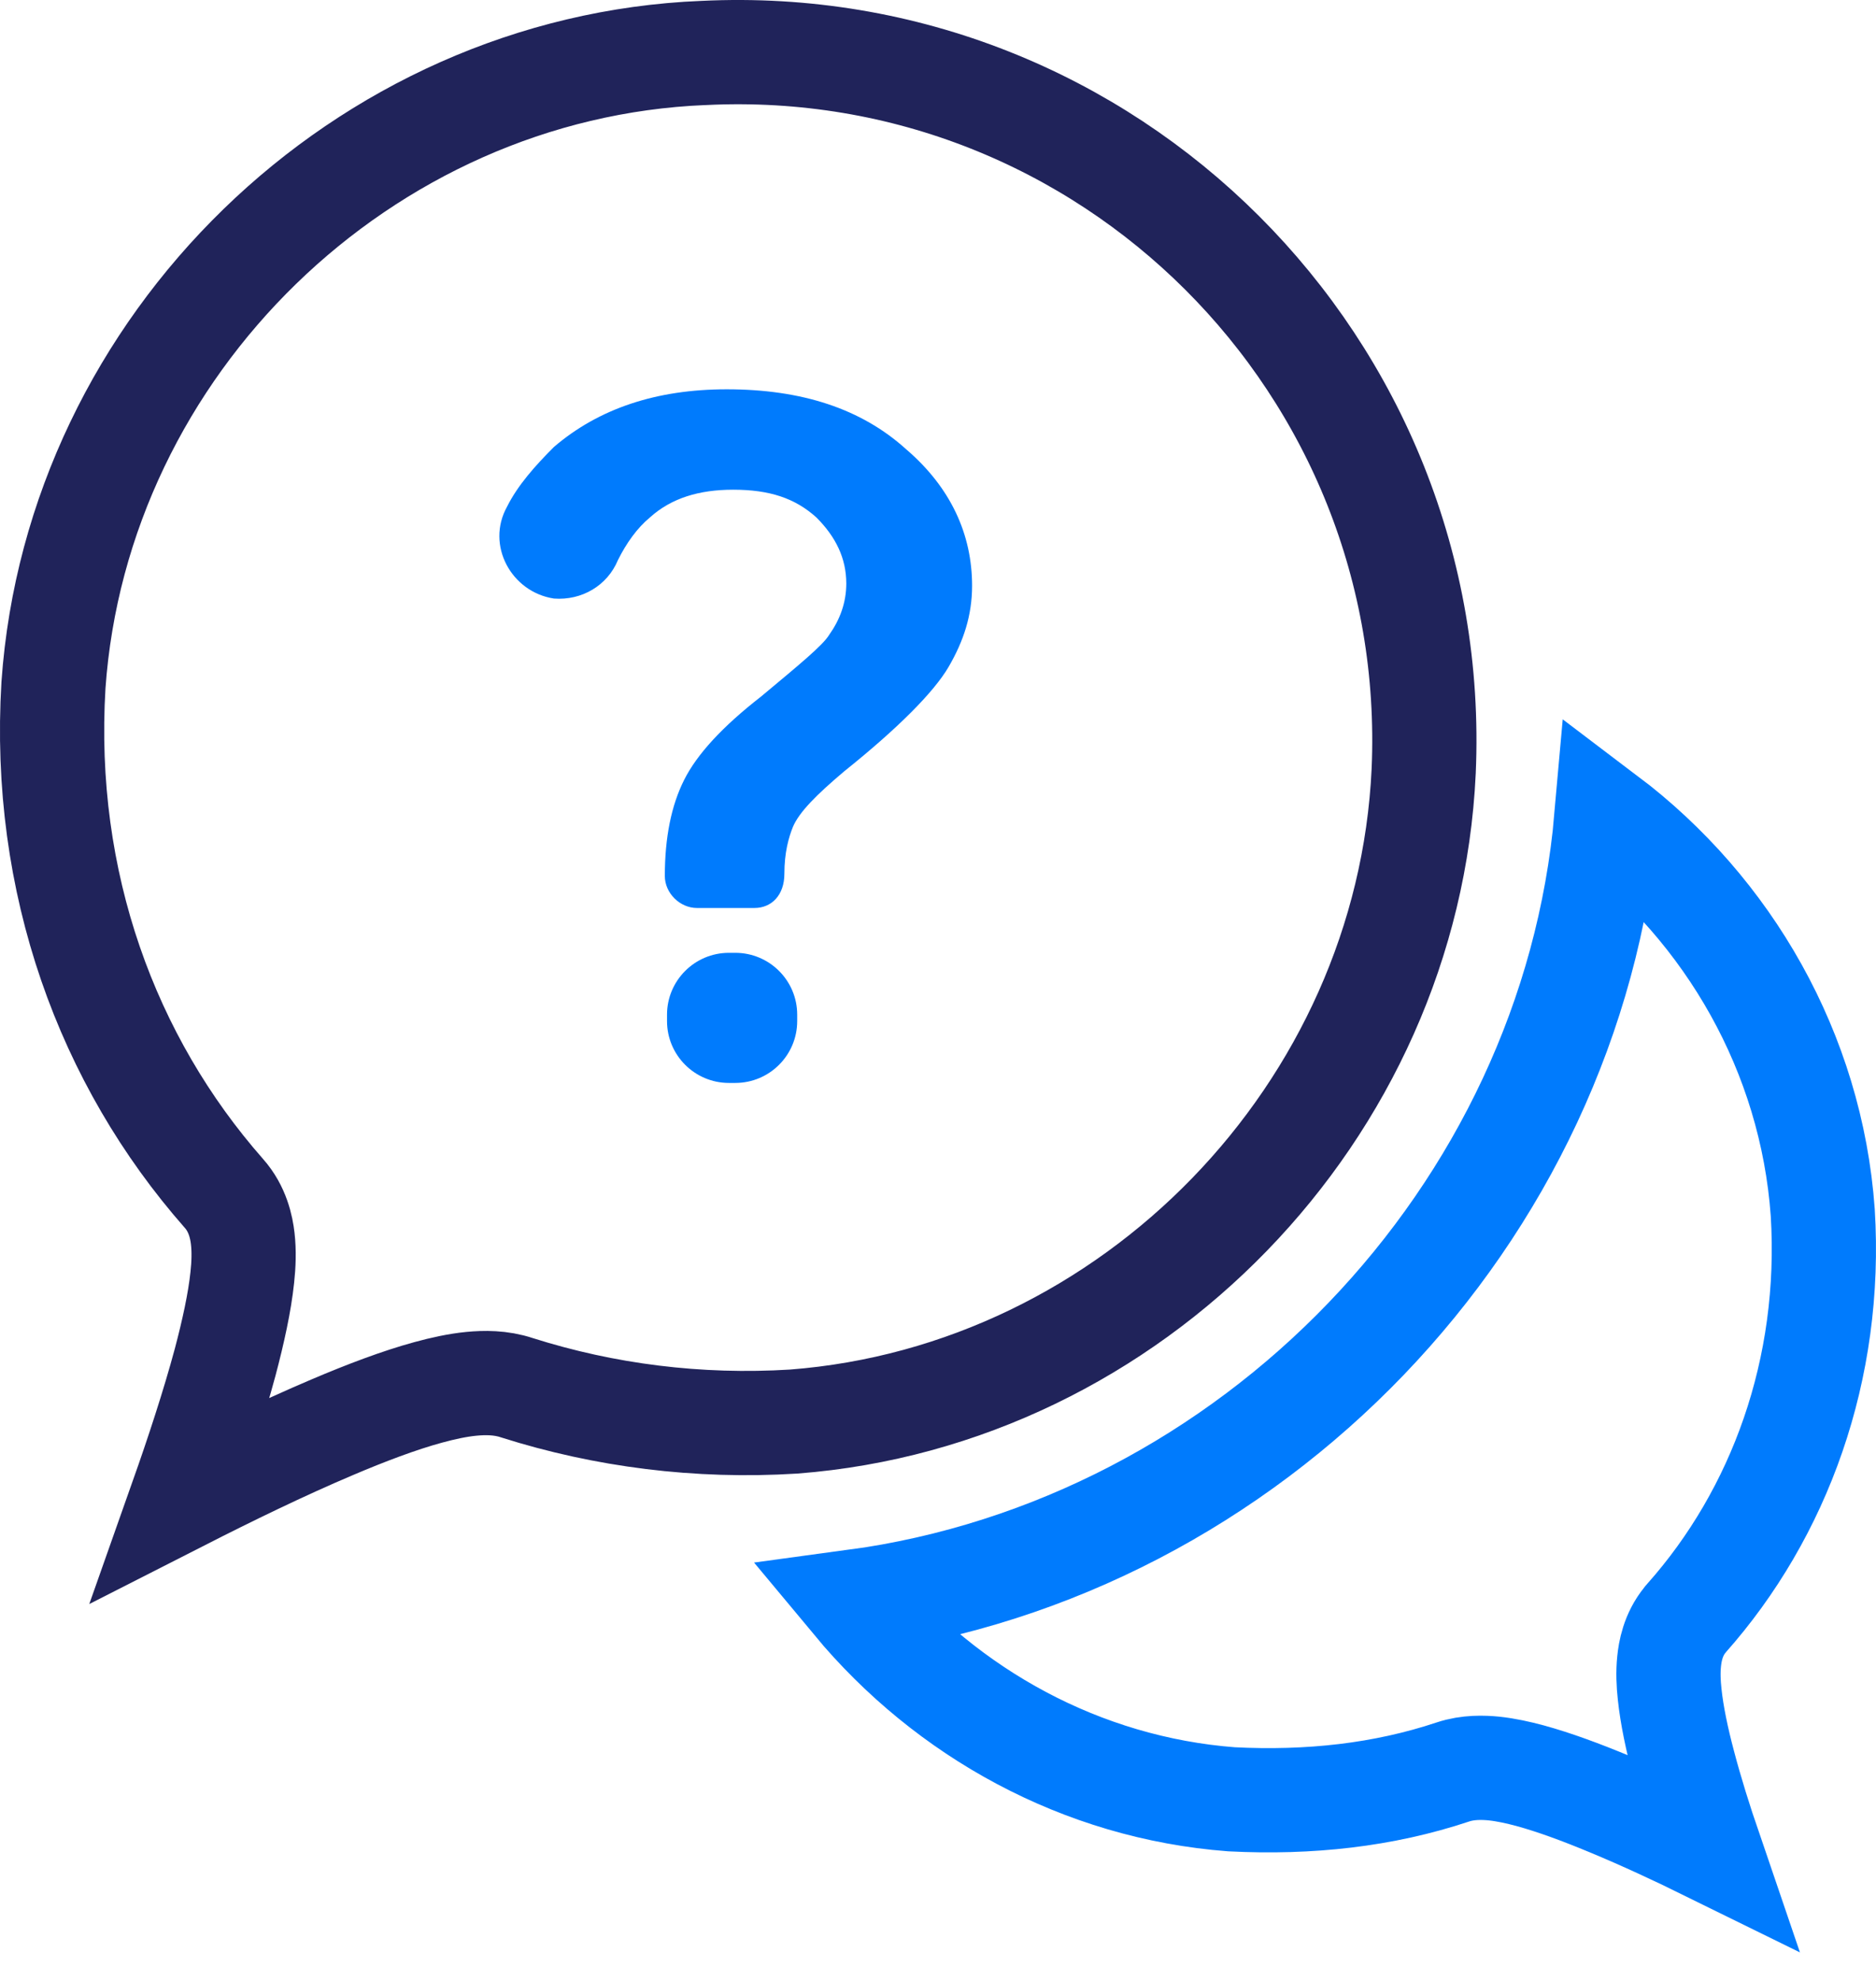 <svg width="18" height="19" viewBox="0 0 18 19" fill="none" xmlns="http://www.w3.org/2000/svg">
<path d="M16.181 15.521L16.174 15.529L16.168 15.537C16.051 15.679 16.024 15.844 16.015 15.935C16.004 16.04 16.009 16.149 16.02 16.249C16.041 16.451 16.091 16.686 16.153 16.919C16.223 17.186 16.313 17.472 16.406 17.744C16.097 17.592 15.76 17.435 15.441 17.303C15.177 17.193 14.913 17.095 14.682 17.032C14.567 17.001 14.449 16.975 14.336 16.963C14.234 16.953 14.087 16.947 13.94 16.996C13.274 17.218 12.562 17.296 11.816 17.258C10.377 17.148 9.087 16.432 8.197 15.362C12.01 14.847 15.077 11.659 15.413 7.843C16.585 8.729 17.379 10.096 17.489 11.629C17.582 13.133 17.074 14.516 16.181 15.521Z" stroke="#007BFD"/>
<path d="M3.189 13.689C2.707 13.893 2.189 14.146 1.745 14.372C1.892 13.956 2.047 13.487 2.161 13.063C2.237 12.776 2.3 12.491 2.325 12.25C2.338 12.13 2.343 12.002 2.329 11.88C2.317 11.774 2.281 11.595 2.148 11.446C1.029 10.175 0.399 8.464 0.513 6.571C0.742 3.305 3.484 0.641 6.749 0.508L6.749 0.508L6.753 0.508C10.634 0.318 13.831 3.514 13.66 7.397C13.508 10.664 10.862 13.386 7.615 13.635C6.698 13.692 5.8 13.577 4.961 13.311C4.804 13.258 4.645 13.261 4.522 13.273C4.389 13.286 4.248 13.317 4.109 13.355C3.83 13.431 3.511 13.552 3.189 13.689Z" stroke="#20235A"/>
<path d="M7.239 8.709H6.687C6.523 8.709 6.379 8.566 6.379 8.402C6.379 8.033 6.441 7.726 6.564 7.481C6.687 7.235 6.932 6.969 7.301 6.682C7.669 6.375 7.894 6.191 7.956 6.089C8.058 5.945 8.12 5.782 8.12 5.597C8.12 5.352 8.017 5.147 7.833 4.963C7.628 4.778 7.383 4.697 7.035 4.697C6.707 4.697 6.441 4.778 6.236 4.963C6.113 5.065 6.011 5.208 5.929 5.372C5.827 5.618 5.581 5.761 5.315 5.741C4.906 5.679 4.66 5.229 4.865 4.86C4.967 4.656 5.131 4.471 5.315 4.287C5.745 3.919 6.298 3.734 6.973 3.734C7.69 3.734 8.263 3.919 8.693 4.308C9.123 4.676 9.327 5.126 9.327 5.618C9.327 5.904 9.245 6.15 9.102 6.396C8.959 6.641 8.611 6.989 8.099 7.399C7.833 7.624 7.669 7.788 7.608 7.931C7.567 8.033 7.526 8.177 7.526 8.381C7.526 8.586 7.403 8.709 7.239 8.709ZM6.4 9.794V9.732C6.4 9.405 6.666 9.139 6.994 9.139H7.055C7.383 9.139 7.649 9.405 7.649 9.732V9.794C7.649 10.121 7.383 10.387 7.055 10.387H6.994C6.666 10.387 6.4 10.121 6.4 9.794Z" fill="#007BFD"/>
</svg>
